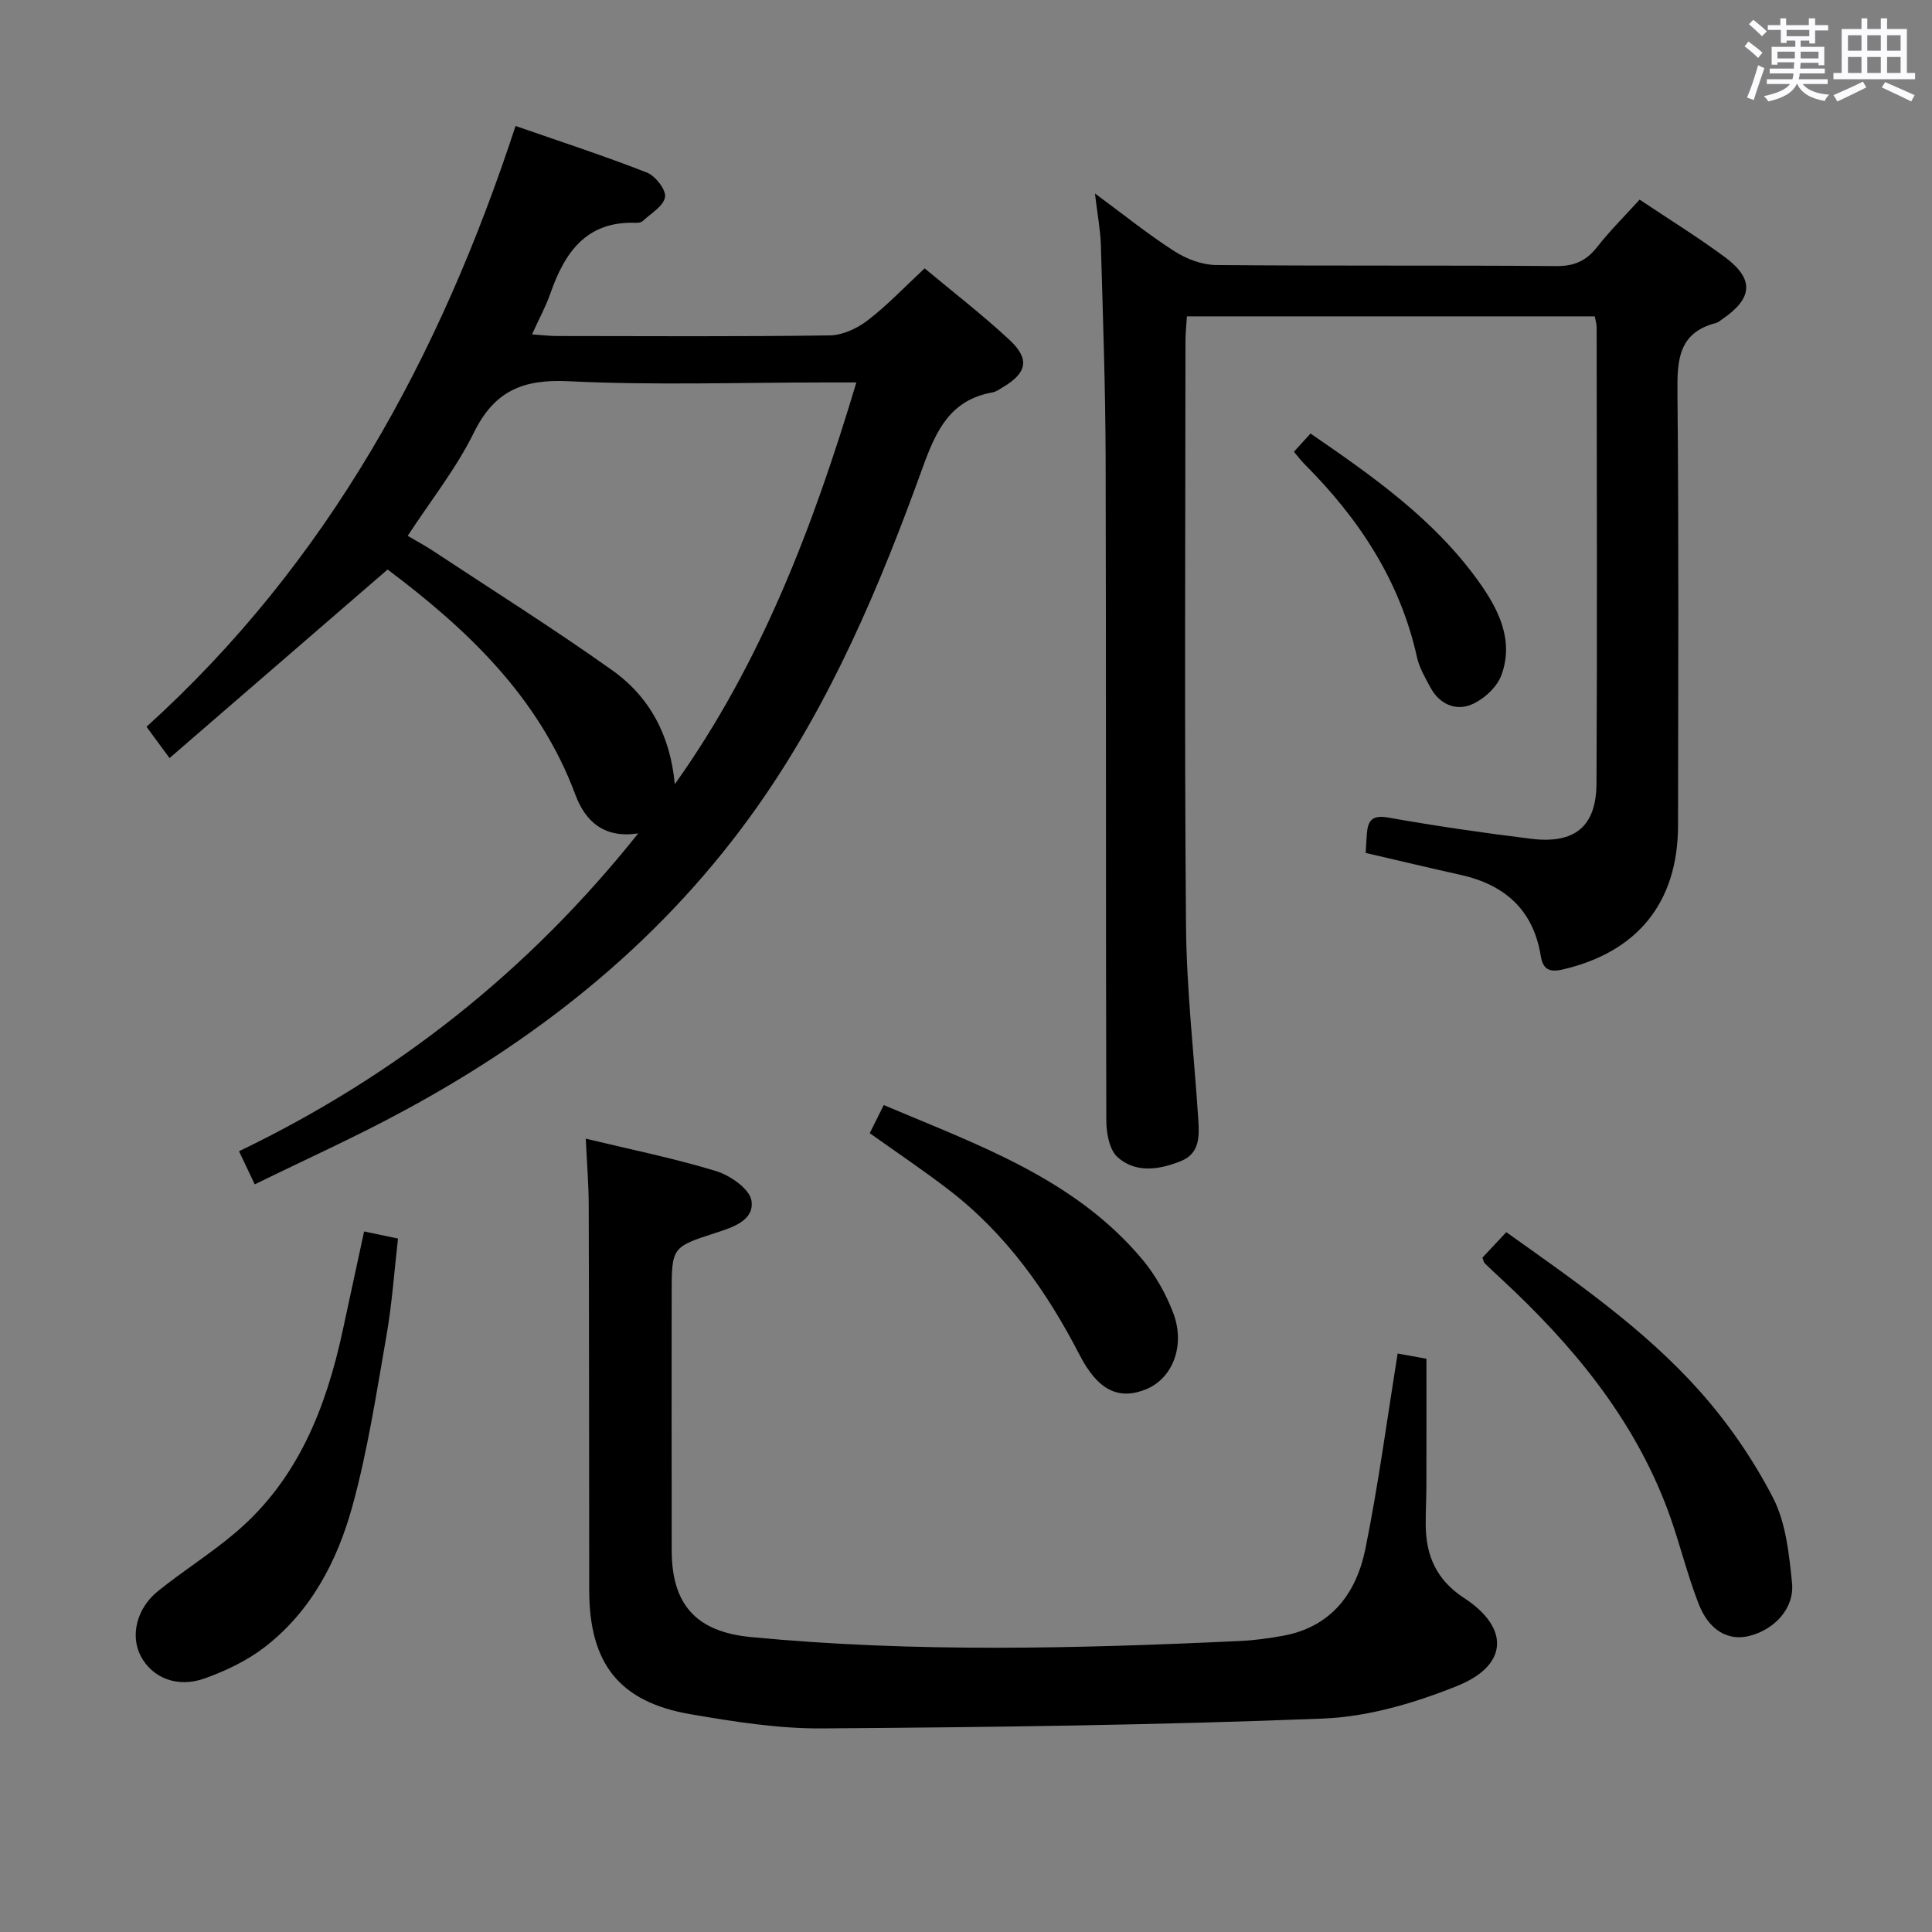 <svg enable-background="new 0 0 400 400" viewBox="0 0 400 400" xmlns="http://www.w3.org/2000/svg"><rect x="0" y="0" width="400" height="400" fill="#808080" stroke="none"/><path d="m361.2 9.6.8-1c.9.7 1.9 1.4 2.9 2.3l-.9 1.1c-1-1-2-1.8-2.8-2.4zm.5 10.6c.9-2.1 1.6-4.3 2.3-6.7.4.2.8.4 1.3.6-.7 2.1-1.5 4.3-2.2 6.6zm.4-15.2.9-.9c1 .8 2 1.6 2.8 2.4l-1 1c-.9-.9-1.8-1.7-2.7-2.5zm12.5-1.2h1.2v1.4h2.7v1.1h-2.7v2.7h-1.2v-.6h-1.8v1.3h4.9v3.8h-1.2v-.5h-3.7c0 .4-.1.9-.1 1.2h5.1v1h-5.2c0 .5-.1.9-.2 1.2h6v1h-5.2c1.1 1.3 2.9 2 5.5 2.2-.4.4-.7.8-.9 1.3-2.9-.5-4.8-1.6-5.7-3.5h-.1c-.8 1.7-2.7 2.9-5.9 3.6-.2-.4-.6-.8-.9-1.1 2.8-.6 4.6-1.4 5.4-2.5h-4.8v-1h5.3c.1-.3.2-.7.2-1.2h-4.9v-1h5c0-.4 0-.8.1-1.3h-3.5v.5h-1.2v-3.7h4.9v-1.3h-1.8v.5h-1.2v-2.7h-2.7v-1h2.6v-1.4h1.2v1.4h4.7v-1.4zm-6.6 8.3h3.6c0-.4 0-.9 0-1.4h-3.6zm1.9-4.6h4.7v-1.3h-4.7zm6.6 3.2h-3.7v1.4h3.7z" fill="#fbfafc"/><path d="m385.3 3.8h1.3v2.2h2.8v-2.2h1.3v2.2h4.1v9.1h1.7v1.3h-16.9v-1.3h1.7v-9.1h4.1v-2.2zm.4 13.1.7 1.2c-1.8.9-3.8 1.9-6 2.9-.2-.4-.5-.8-.8-1.3 2.3-1 4.3-1.9 6.1-2.8zm-3.1-6.4h2.8v-3.2h-2.8zm0 4.6h2.8v-3.3h-2.8zm4-4.6h2.8v-3.2h-2.8zm0 4.6h2.8v-3.3h-2.8zm3.7 1.9c2.1.9 4.1 1.8 6.1 2.7l-.7 1.3c-2.2-1.1-4.2-2-6.1-2.9zm3.2-9.7h-2.8v3.2h2.8v-3.1zm-2.8 7.8h2.8v-3.3h-2.8z" fill="#fbfafc"/><g fill="#010000"><path d="m52.74 245.21c-1.25-2.65-2.16-4.56-3.25-6.86 32.5-15.64 59.91-37.27 82.65-65.81-7.09 1.1-10.97-2.51-13.01-7.99-7.6-20.43-22.68-34.46-38.88-46.64-15.14 13.09-30.05 25.98-45.15 39.04-2-2.71-3.16-4.3-4.77-6.48 37.43-33.86 60.72-76.48 76.41-124.39 9.51 3.31 18.46 6.22 27.2 9.65 1.76.69 4.01 3.6 3.75 5.08-.33 1.89-2.96 3.4-4.67 4.99-.31.29-.95.34-1.44.33-10.27-.36-14.69 6.21-17.65 14.68-.93 2.65-2.3 5.15-3.78 8.42 2.04.14 3.6.34 5.16.34 18.83.02 37.66.14 56.49-.13 2.66-.04 5.68-1.45 7.84-3.11 4.07-3.12 7.63-6.9 11.8-10.77 5.96 4.98 12 9.63 17.55 14.8 4.27 3.97 3.64 6.84-1.33 9.8-.71.42-1.43.96-2.21 1.09-8.72 1.55-11.66 7.92-14.39 15.47-8.87 24.57-19.01 48.62-34.16 70.15-19.08 27.1-44.15 47.36-73.09 63-10.04 5.46-20.5 10.15-31.07 15.34zm86.97-82.85c17.9-25.11 28.66-53.39 37.59-83.18-2.55 0-4.36 0-6.17 0-17.81 0-35.65.62-53.41-.25-9.44-.46-15.34 1.97-19.61 10.64-3.67 7.46-8.97 14.12-13.7 21.37 1.96 1.16 3.57 2.01 5.07 3 12.47 8.23 25.13 16.2 37.3 24.85 7.79 5.53 12.01 13.58 12.93 23.57z"/><path d="m226.7 40.06c6.07 4.47 11.08 8.52 16.47 11.97 2.48 1.59 5.69 2.81 8.58 2.84 23.49.22 46.98.03 70.47.22 3.74.03 6.2-1.09 8.45-3.95 2.64-3.37 5.71-6.41 8.8-9.81 6.1 4.09 12.04 7.75 17.63 11.89 6.15 4.56 5.84 8.52-.54 12.88-.41.28-.82.65-1.28.77-7.86 2.03-8.05 7.78-7.98 14.54.29 29.82.15 59.65.12 89.47-.02 15.98-8.4 26.26-23.92 29.85-2.85.66-4.07-.16-4.5-2.81-1.55-9.59-7.5-14.78-16.69-16.81-6.45-1.43-12.88-2.97-19.56-4.52.08-1.35.14-2.64.24-3.93.21-2.79 1.11-3.98 4.44-3.39 9.8 1.74 19.67 3.17 29.55 4.39 9.05 1.12 13.51-2.53 13.56-11.46.16-31.49.05-62.98.03-94.47 0-.64-.22-1.28-.39-2.23-28.01 0-55.92 0-84.44 0-.1 1.65-.3 3.4-.3 5.15-.02 40.32-.23 80.64.11 120.96.11 13.43 1.68 26.85 2.55 40.28.22 3.4.28 6.93-3.58 8.49-4.46 1.8-9.35 2.58-13.14-.8-1.71-1.53-2.33-5.02-2.33-7.63-.13-45.65-.02-91.3-.14-136.95-.04-14.8-.57-29.61-.99-44.41-.11-3.08-.71-6.17-1.22-10.53z"/><path d="m121.28 235.75c9.31 2.25 18.27 4.05 26.97 6.71 2.92.89 6.95 3.69 7.33 6.11.64 4.08-3.82 5.52-7.38 6.67-9.14 2.96-9.14 2.97-9.14 12.85 0 17.66-.03 35.32.01 52.98.03 11.25 5.16 16.79 16.42 17.87 33.72 3.23 67.48 2.39 101.24.81 2.98-.14 5.96-.55 8.9-1.08 10.04-1.83 15.2-8.84 17.06-18 2.7-13.31 4.48-26.81 6.68-40.43 2.08.37 4.14.74 5.96 1.07 0 8.99.01 17.75-.01 26.51-.01 2.66-.17 5.33-.14 7.99.07 6.37 2.26 11.34 7.96 15.05 9.47 6.18 9.13 13.95-1.43 18.19-8.78 3.53-18.41 6.39-27.77 6.76-34.57 1.36-69.19 1.8-103.79 2.04-9.06.06-18.21-1.4-27.19-2.94-14.74-2.53-20.95-10.48-20.97-25.63-.03-26.49-.02-52.98-.1-79.47 0-4.45-.37-8.89-.61-14.06z"/><path d="m306.91 260.39c1.48-1.58 3.04-3.24 4.95-5.28 14.23 10.13 28.5 19.96 40.04 32.9 5.9 6.62 11.09 14.17 15.16 22.04 2.69 5.2 3.35 11.66 3.96 17.66.54 5.29-3.68 9.75-8.96 11.02-4.23 1.01-8.19-1.11-10.35-6.61-2.48-6.31-4.01-12.98-6.37-19.34-7.13-19.19-19.84-34.42-34.65-48.12-1.1-1.01-2.19-2.03-3.26-3.08-.22-.21-.27-.59-.52-1.19z"/><path d="m75.38 254.96c2.44.51 4.37.91 7.02 1.47-.77 6.69-1.22 13.44-2.38 20.06-2.08 11.9-3.9 23.92-7.11 35.53-3.13 11.28-8.61 21.74-18.23 29.09-3.61 2.76-7.95 4.82-12.25 6.37-5.74 2.07-10.96-.1-13.32-4.67-2.14-4.16-.86-9.79 3.59-13.38 5.29-4.27 11.12-7.89 16.27-12.31 12.72-10.89 18.5-25.61 21.95-41.48 1.46-6.79 2.92-13.58 4.46-20.68z"/><path d="m180.07 234.61c.88-1.77 1.81-3.63 2.9-5.82 19.56 8.29 39.5 15.21 53.53 31.95 2.72 3.25 4.92 7.17 6.42 11.14 2.54 6.72-.17 13.49-5.56 15.72-5.65 2.34-10.02.35-13.84-7.07-6.79-13.17-15.18-25.03-27.02-34.14-5.25-4.04-10.77-7.74-16.43-11.78z"/><path d="m267.89 93.53c1.25-1.37 2.24-2.46 3.44-3.77 12.92 8.87 25.57 17.75 34.75 30.55 4.16 5.79 7.41 12.19 4.78 19.45-.91 2.52-3.69 5.06-6.24 6.12-3.24 1.35-6.6-.09-8.44-3.5-1.09-2.03-2.32-4.11-2.81-6.31-3.5-15.82-12-28.68-23.26-39.95-.7-.71-1.3-1.51-2.22-2.59z"/></g></svg>